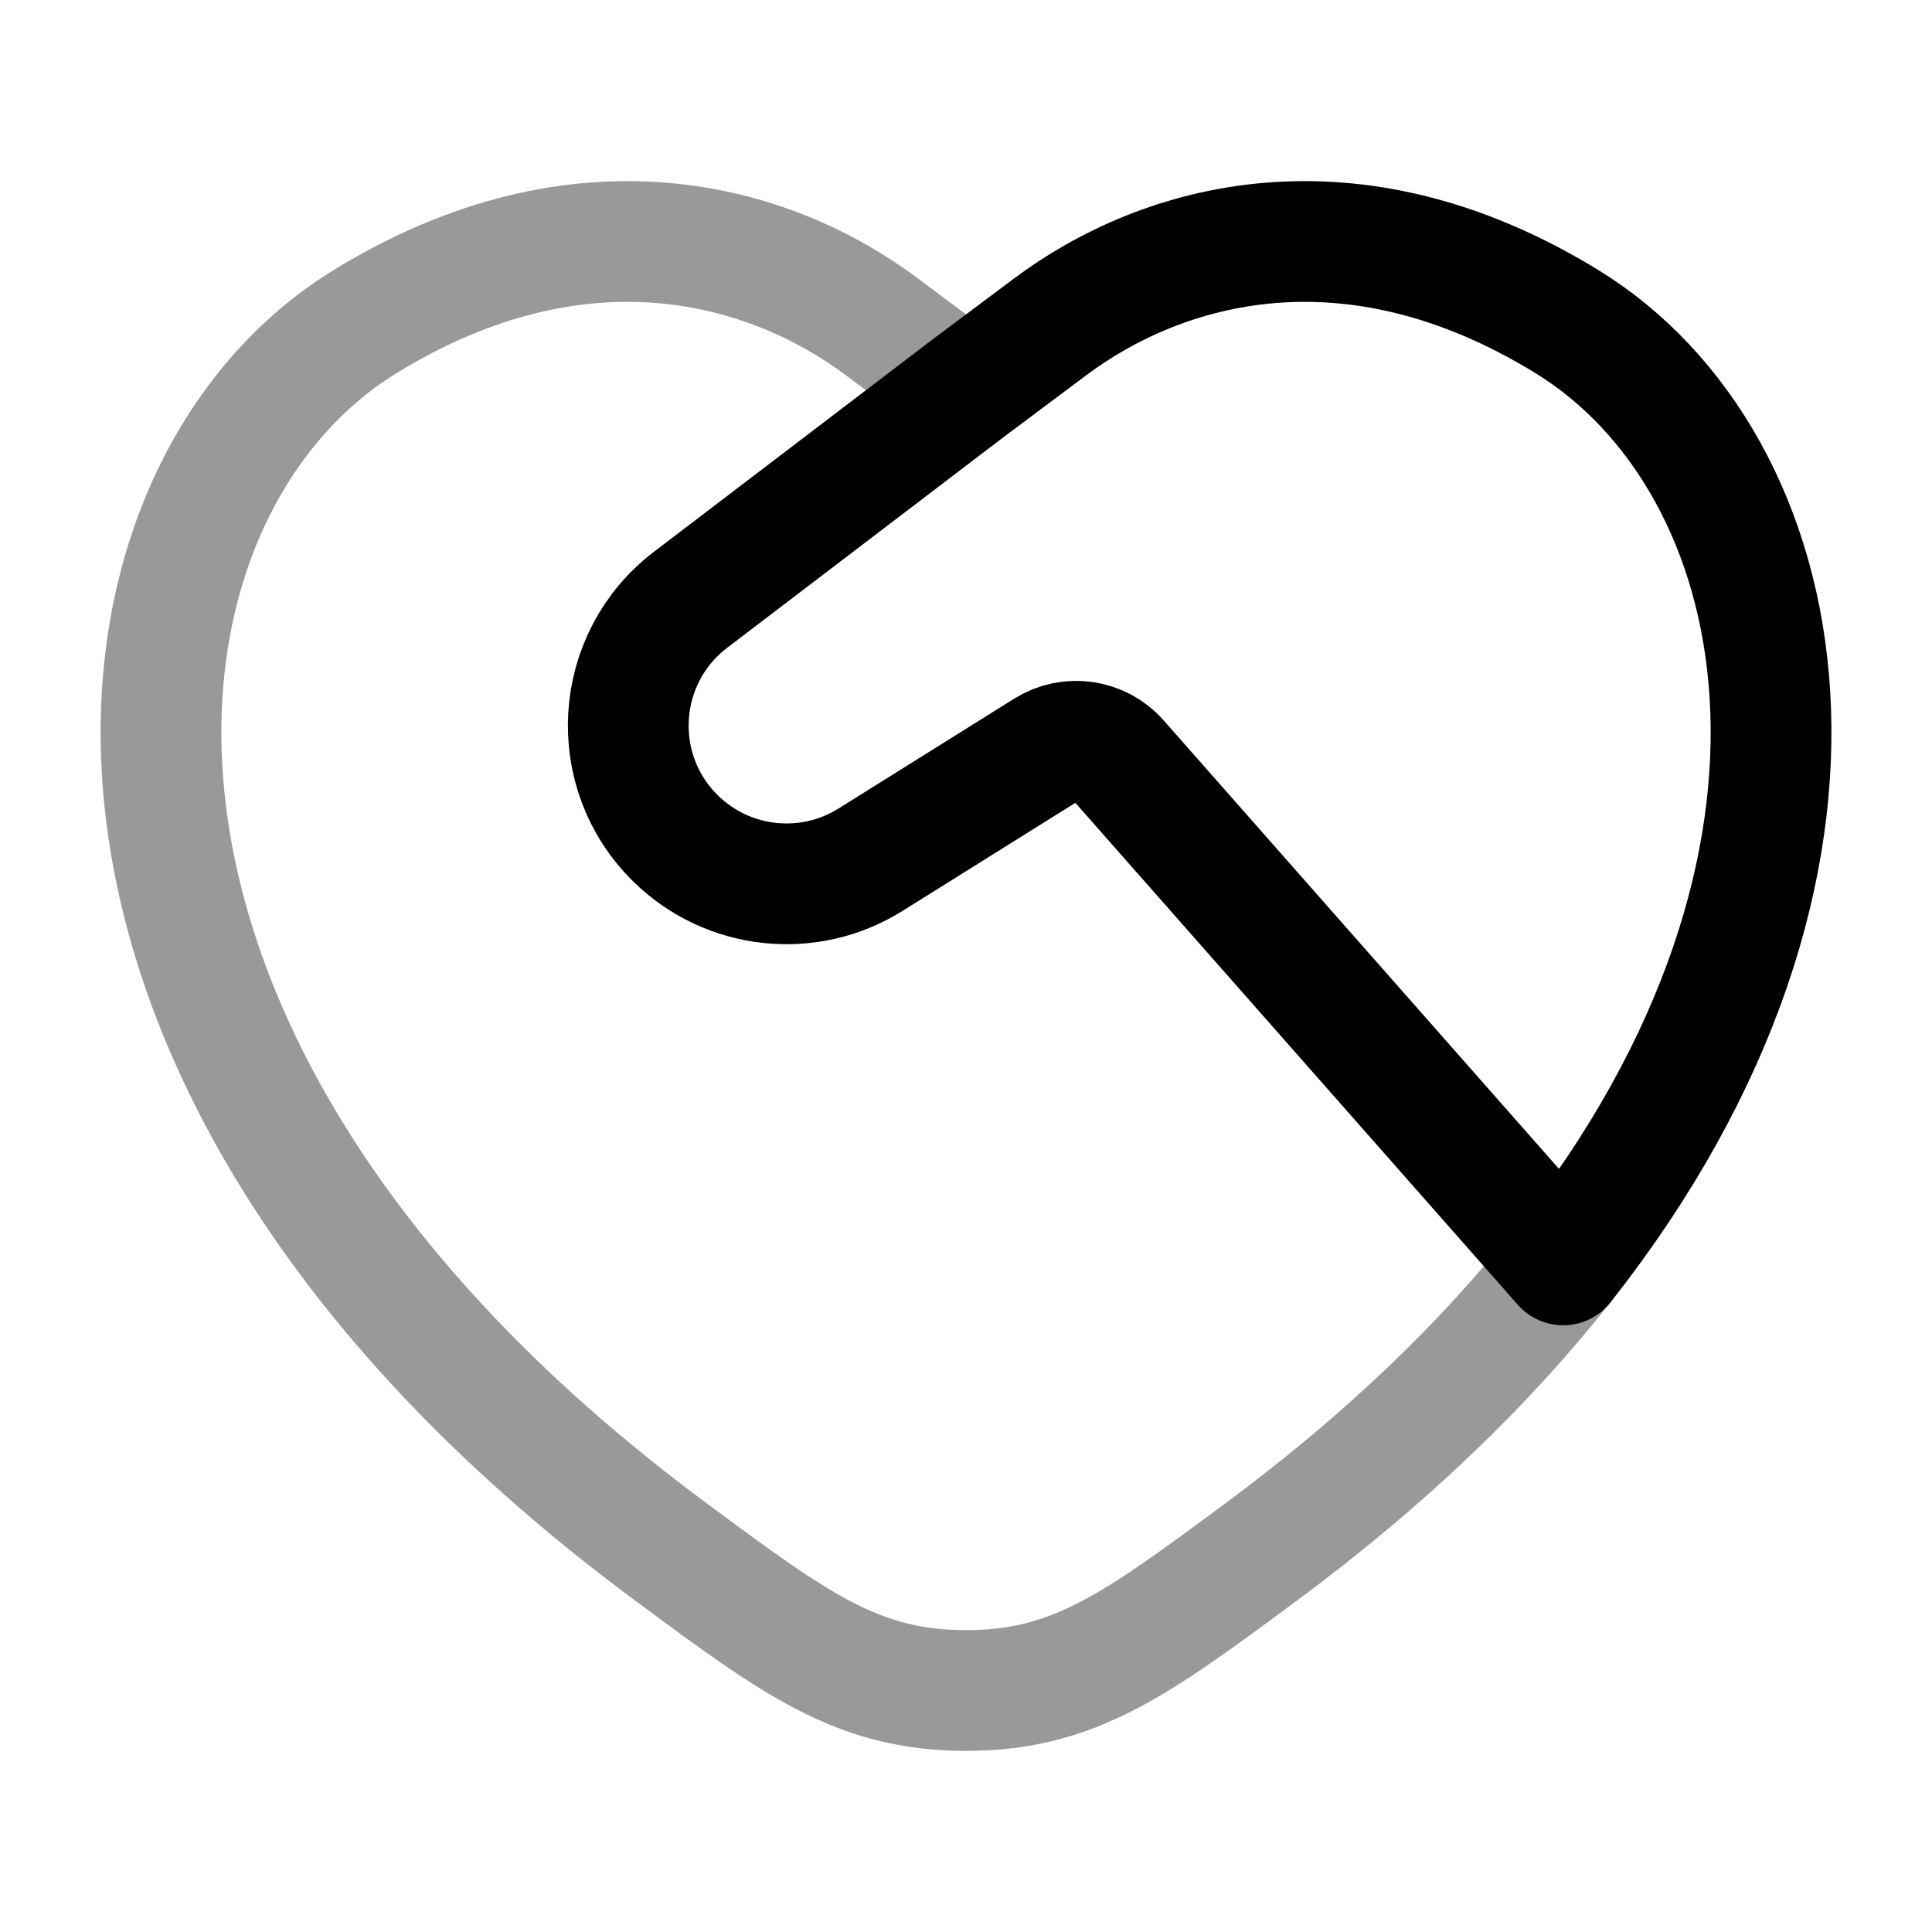 <svg width="24" height="24" viewBox="0 0 24 24" fill="none" xmlns="http://www.w3.org/2000/svg">
<path d="M19.463 3.994C16.782 2.349 14.441 3.012 13.035 4.068L12.001 4.842L8.578 7.451C7.625 8.178 7.539 9.581 8.396 10.419C9.044 11.053 10.043 11.161 10.812 10.681L12.998 9.314C13.288 9.133 13.667 9.188 13.893 9.445L19.418 15.713C23.369 10.704 22.301 5.735 19.463 3.994Z" stroke="currentColor" stroke-width="1.5" stroke-linecap="round" stroke-linejoin="round"/>
<path opacity="0.4" d="M19.417 15.713C18.469 16.916 17.232 18.12 15.661 19.283C14.114 20.428 13.341 21 12 21C10.659 21 9.886 20.428 8.34 19.283C0.222 13.275 1.018 6.153 4.537 3.994C7.219 2.349 9.56 3.012 10.966 4.068L12 4.842" stroke="currentColor" stroke-width="1.5" stroke-linecap="round" stroke-linejoin="round"/>
</svg>

